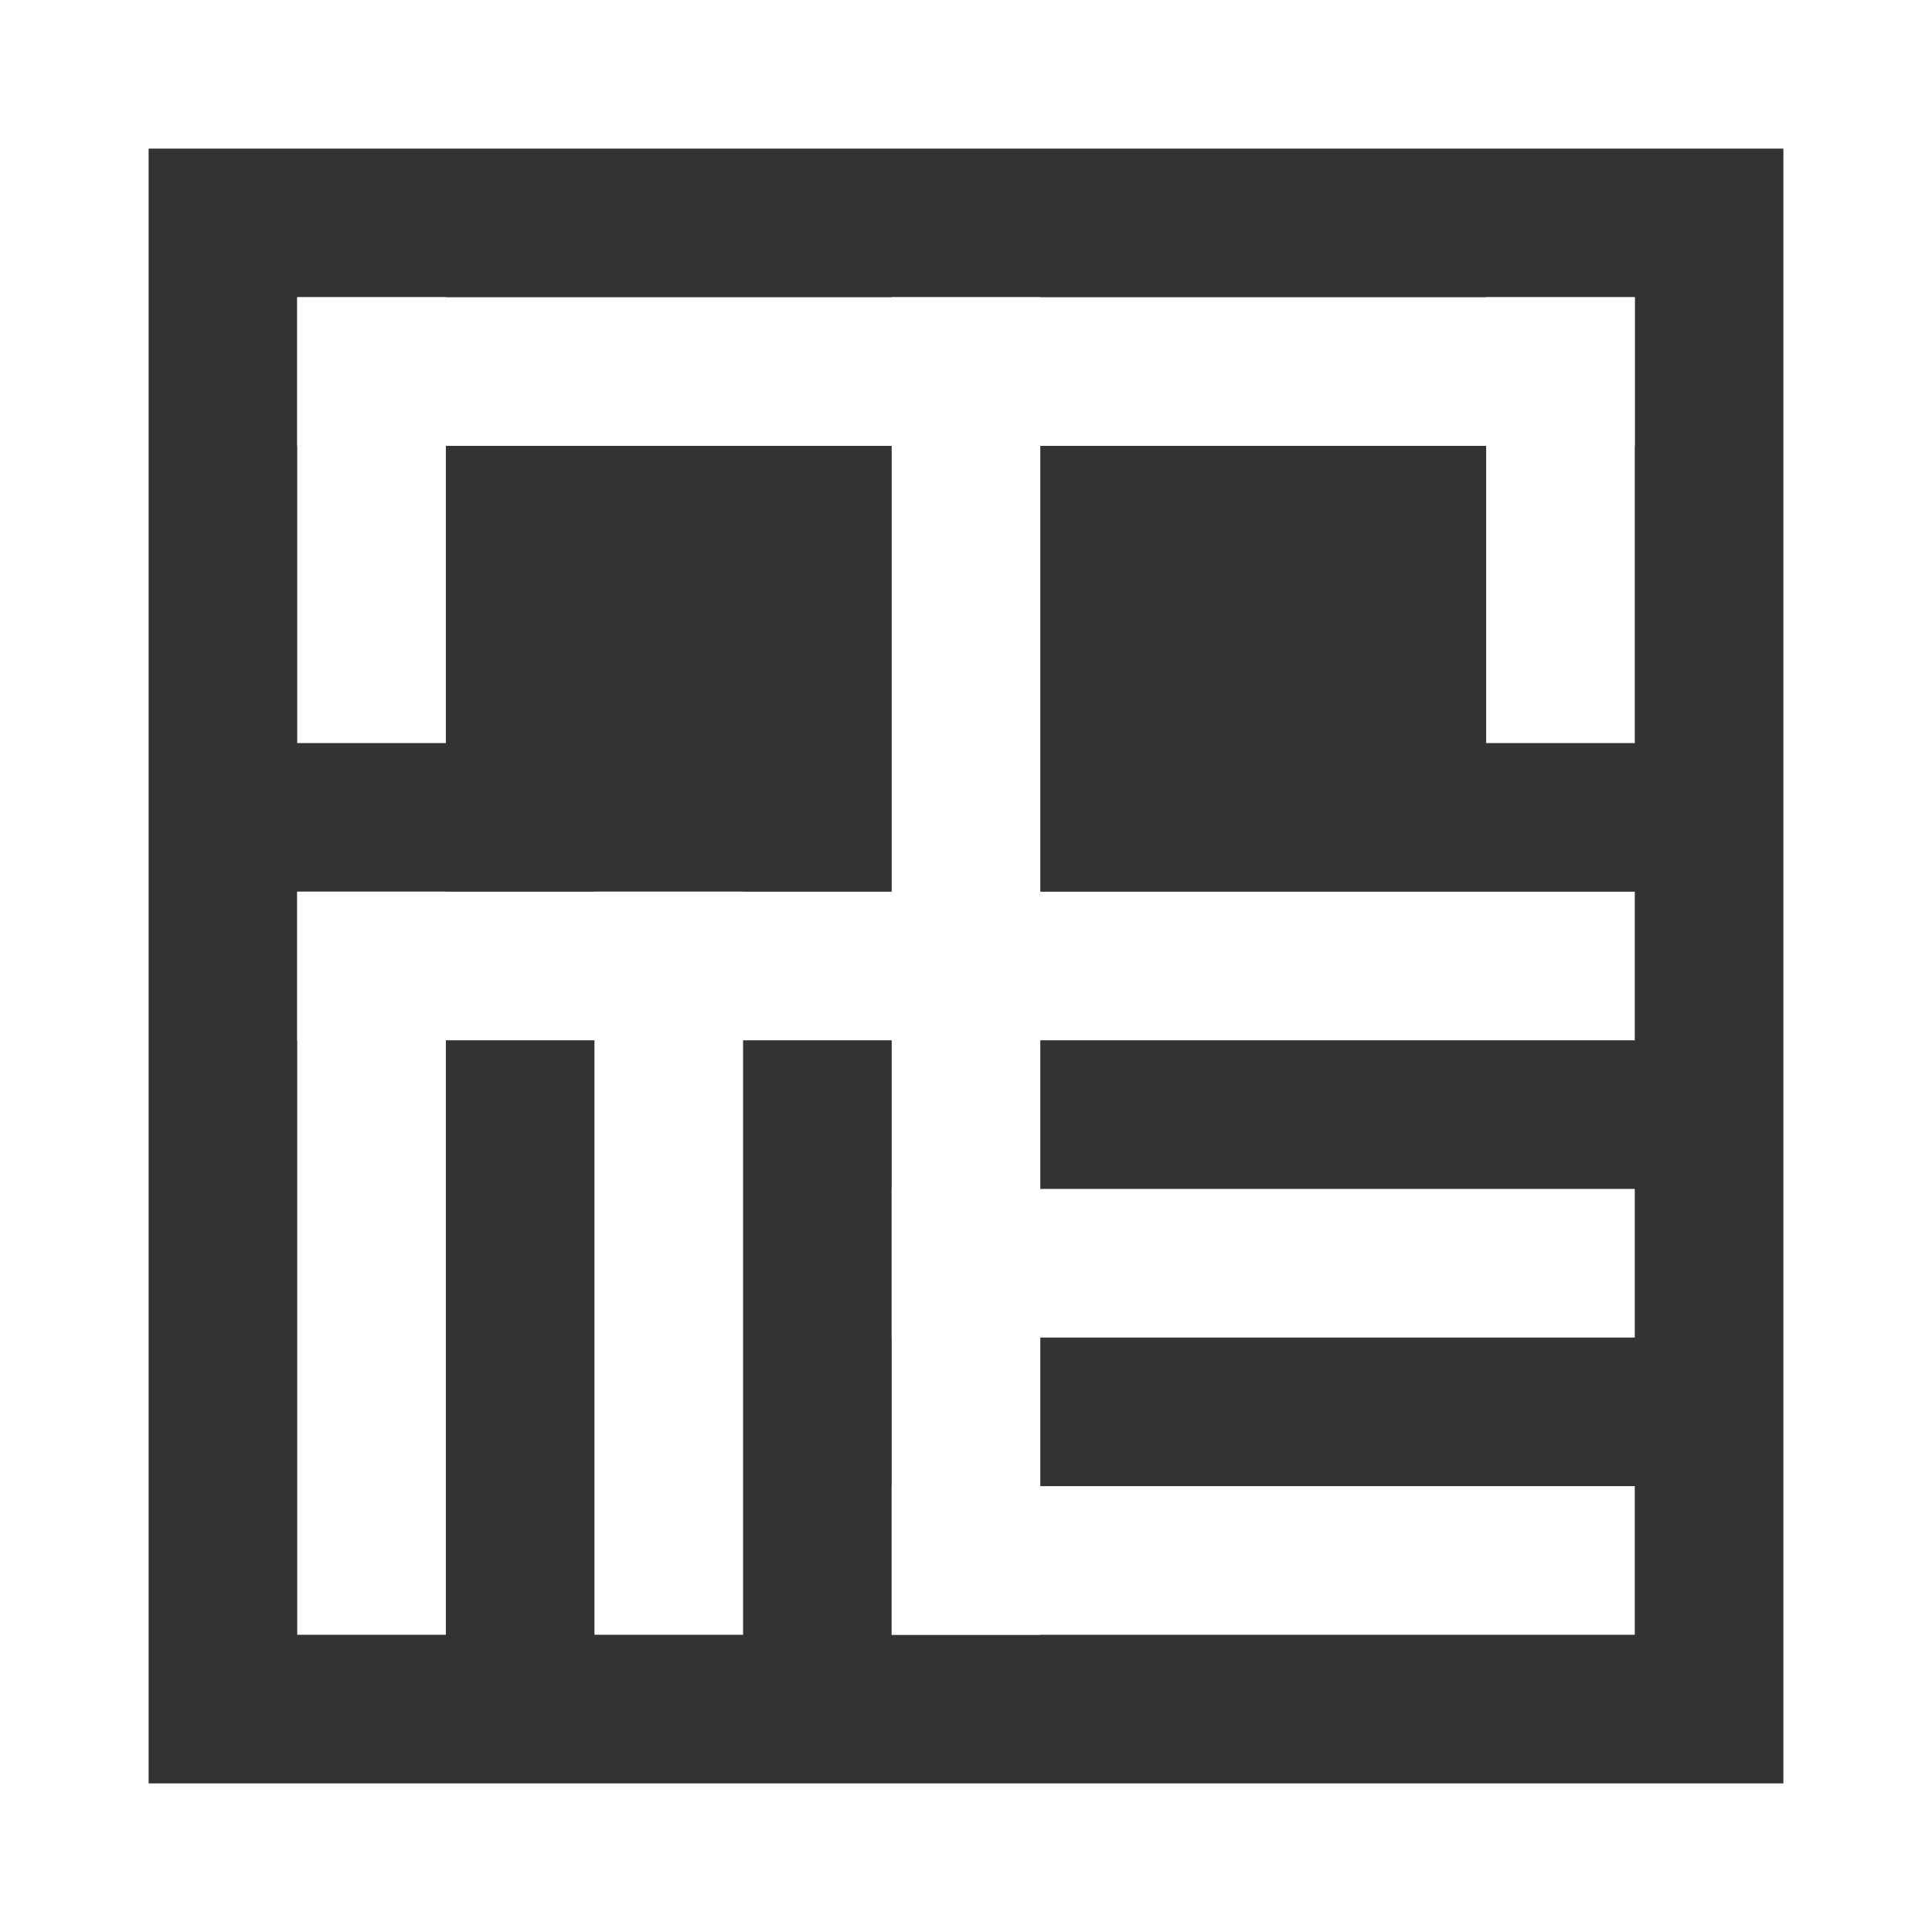 <svg xmlns="http://www.w3.org/2000/svg" width="13" height="13" version="1.1">
 <rect width="100%" height="100%" fill="#333333" stroke="none"/>
 <rect x="0" y="0" width="13" height="1" fill="white"/>
 <rect x="0" y="0" width="1" height="13" fill="white"/>
 <rect x="0" y="12" width="13" height="1" fill="white"/>
 <rect x="12" y="0" width="1" height="13" fill="white"/>

 <rect x="2" y="2" width="9" height="1" fill="white"/>
 <rect x="2" y="6" width="9" height="1" fill="white"/>
 <rect x="6" y="8" width="5" height="1" fill="white"/>
 <rect x="6" y="10" width="5" height="1" fill="white"/>

 <rect x="6" y="2" width="1" height="9" fill="white"/>
 <rect x="2" y="6" width="1" height="5" fill="white"/>
 <rect x="4" y="6" width="1" height="5" fill="white"/>

 <rect x="2" y="2" width="1" height="3" fill="white"/>
 <rect x="10" y="2" width="1" height="3" fill="white"/>
</svg>
